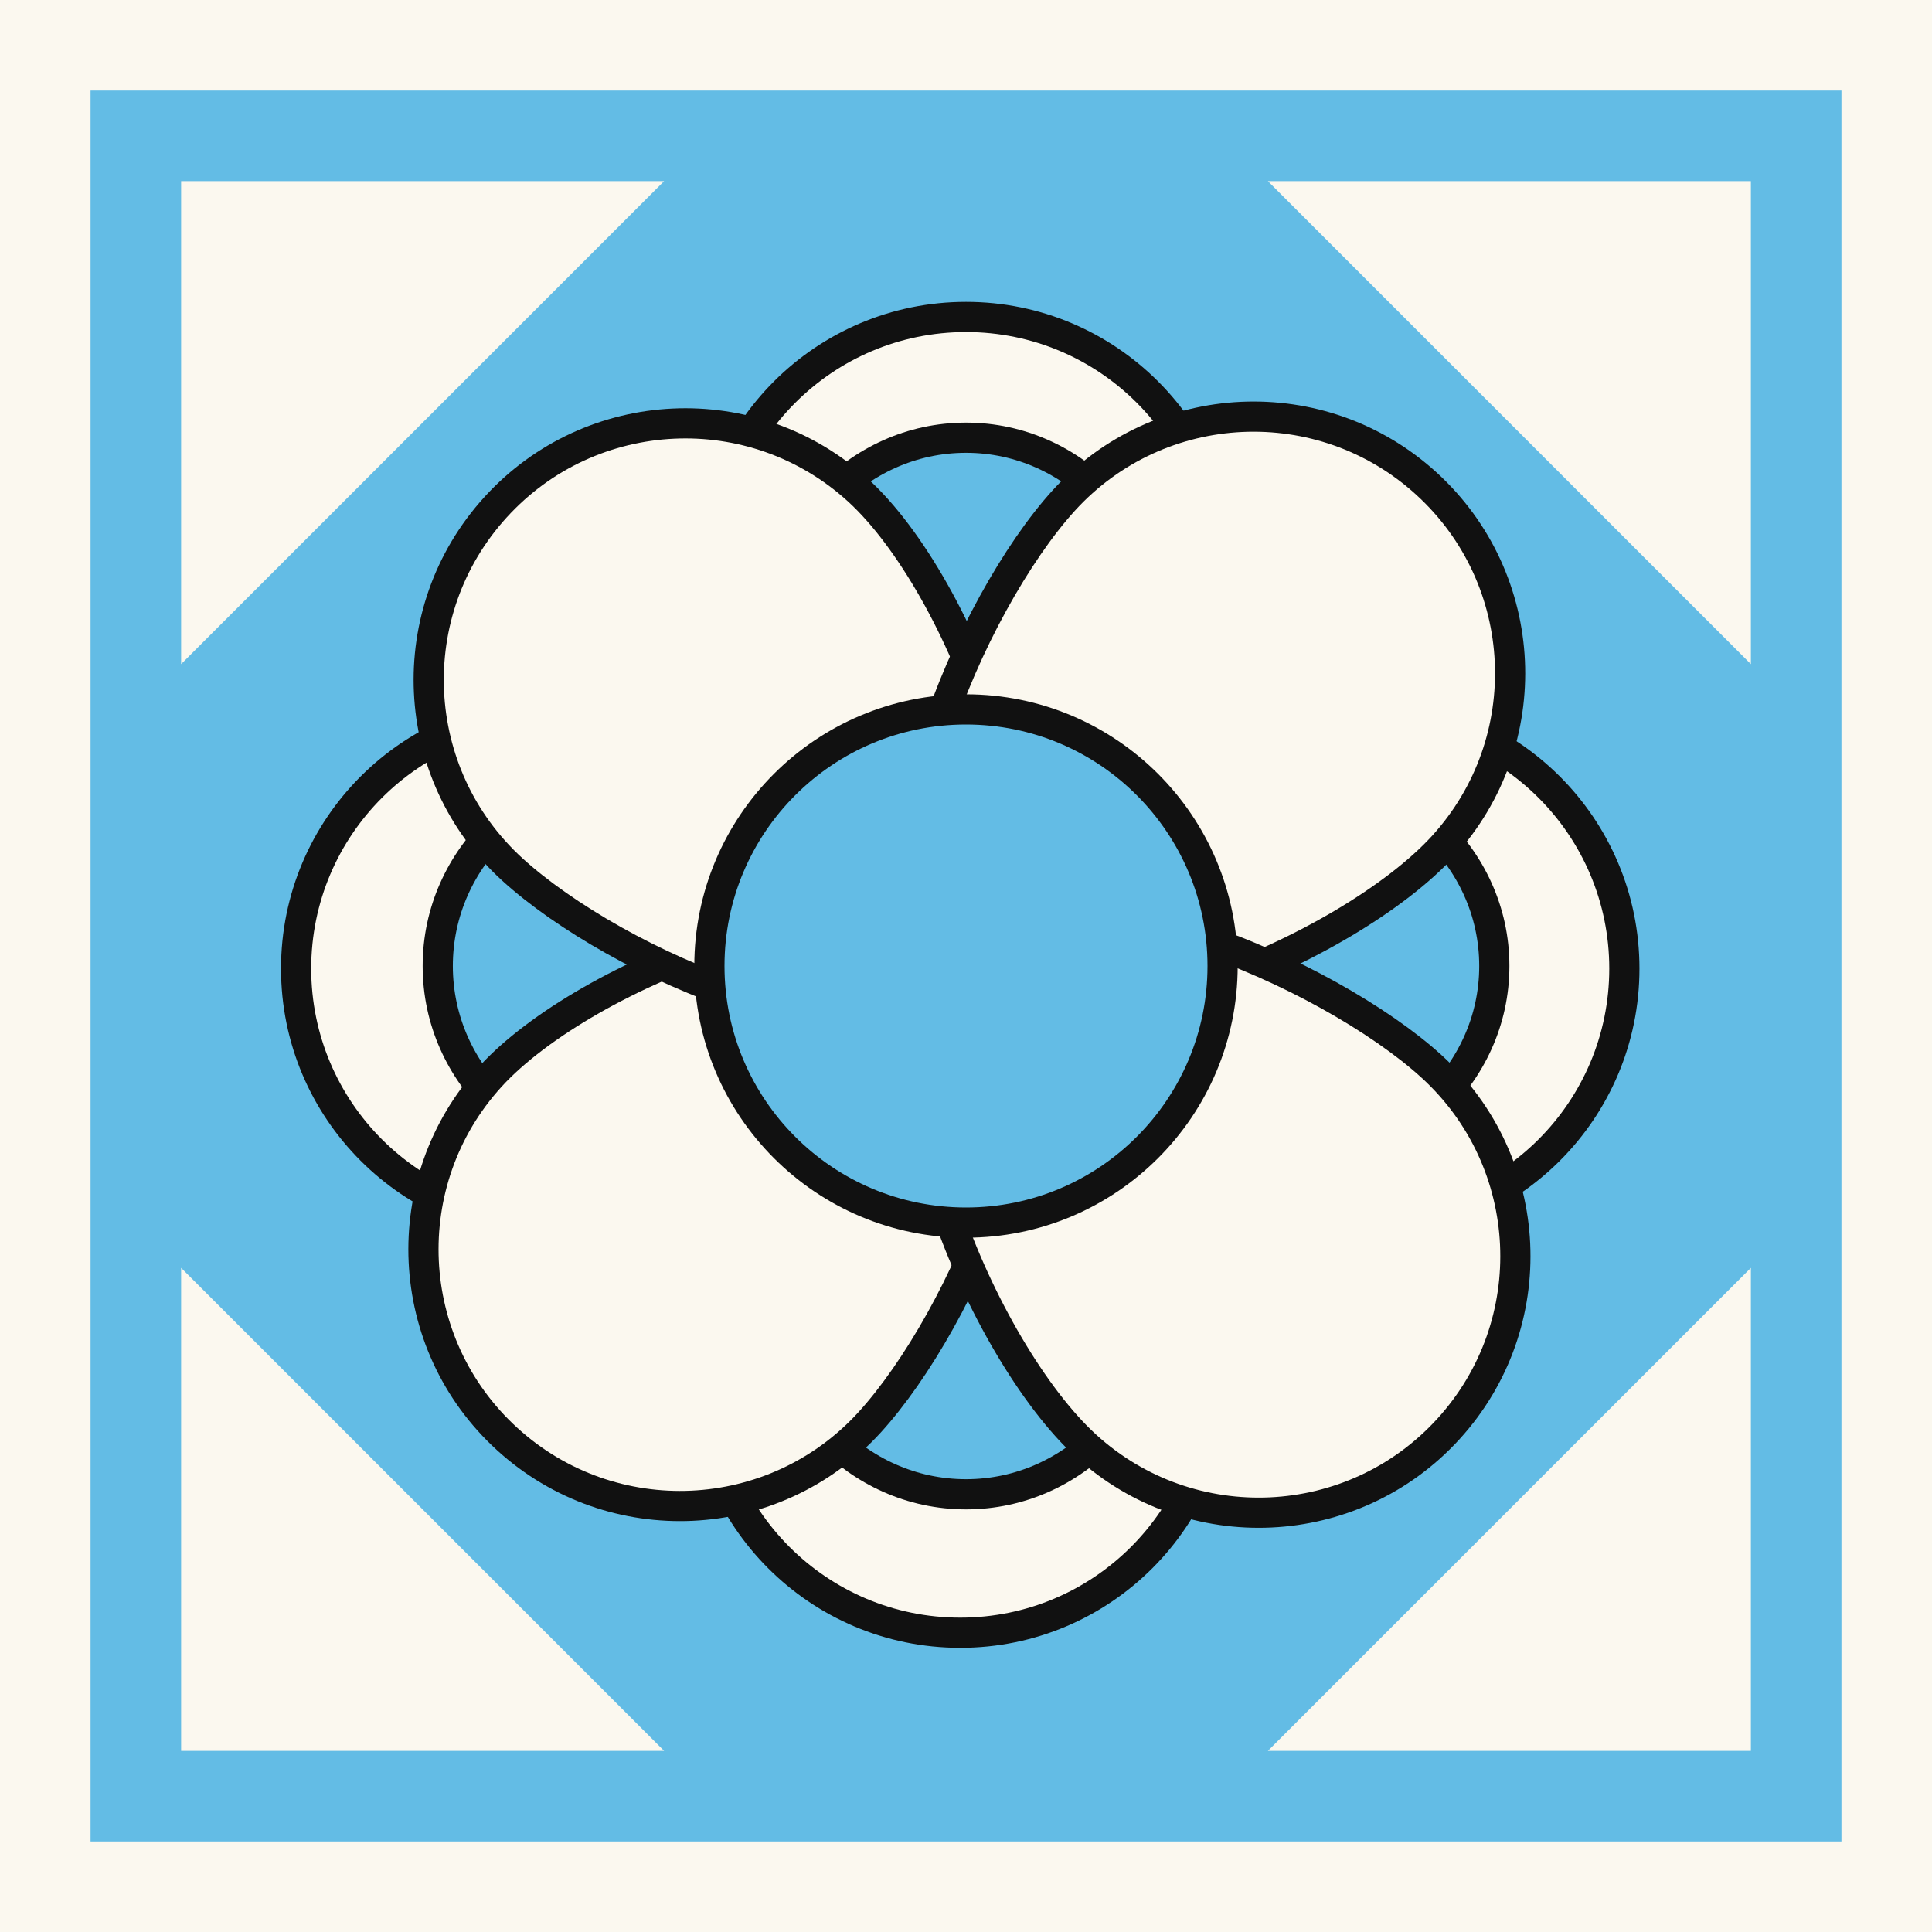 <svg width="64" height="64" viewBox="0 0 64 64" fill="none" xmlns="http://www.w3.org/2000/svg">
<rect width="64" height="64" fill="#FBF8EF"/>
<rect width="58" height="58" transform="matrix(0 -1 1 0 3 61)" fill="#63BCE5"/>
<path d="M58 42V58H42L58 42Z" fill="#FBF8EF"/>
<path d="M42 6H58V22L42 6Z" fill="#FBF8EF"/>
<path d="M22 6H6V22L22 6Z" fill="#FBF8EF"/>
<path d="M22 58H6V42L22 58Z" fill="#FBF8EF"/>
<path d="M32.001 10.5C36.695 10.5 40.501 14.306 40.501 19C40.501 21.304 39.627 24.734 38.201 27.587C37.486 29.017 36.618 30.333 35.624 31.298C34.633 32.261 33.474 32.914 32.192 32.914C30.912 32.914 29.732 32.263 28.706 31.304C27.679 30.342 26.762 29.029 25.998 27.6C24.477 24.749 23.5 21.314 23.5 19C23.5 14.306 27.306 10.5 32.001 10.5Z" fill="#FBF8EF" stroke="#111111"/>
<path d="M32.001 14.5C35.617 14.5 38.501 17.595 38.501 21.352C38.5 23.195 37.841 25.929 36.767 28.204C36.229 29.345 35.572 30.4 34.816 31.178C34.063 31.952 33.161 32.5 32.144 32.5C31.13 32.5 30.212 31.955 29.434 31.185C28.651 30.409 27.959 29.356 27.383 28.216C26.237 25.944 25.501 23.204 25.5 21.352C25.5 17.595 28.384 14.5 32.001 14.5Z" fill="#63BCE5" stroke="#111111"/>
<path d="M32.501 32.086C32.501 33.373 31.826 34.544 30.839 35.55C29.849 36.559 28.501 37.451 27.037 38.19C24.117 39.662 20.617 40.586 18.309 40.586C13.615 40.586 9.809 36.78 9.809 32.086C9.809 27.392 13.615 23.586 18.309 23.586C20.617 23.586 24.117 24.51 27.037 25.982C28.501 26.721 29.849 27.613 30.839 28.622C31.826 29.628 32.501 30.799 32.501 32.086Z" fill="#FBF8EF" stroke="#111111"/>
<path d="M32.501 32C32.501 33.019 31.943 33.929 31.16 34.693C30.372 35.462 29.304 36.137 28.151 36.693C25.853 37.802 23.095 38.5 21.27 38.5C17.552 38.5 14.501 35.61 14.501 32C14.501 28.39 17.552 25.5 21.27 25.5C23.095 25.5 25.853 26.198 28.151 27.307C29.304 27.863 30.372 28.538 31.16 29.307C31.943 30.071 32.501 30.981 32.501 32Z" fill="#63BCE5" stroke="#111111"/>
<path d="M53.809 32.086C53.809 36.78 50.004 40.586 45.309 40.586C43 40.586 39.593 39.661 36.767 38.187C35.35 37.447 34.048 36.554 33.095 35.543C32.144 34.534 31.5 33.365 31.5 32.086C31.5 30.807 32.144 29.638 33.095 28.629C34.048 27.618 35.35 26.725 36.767 25.985C39.593 24.511 43 23.586 45.309 23.586C50.004 23.586 53.809 27.392 53.809 32.086Z" fill="#FBF8EF" stroke="#111111"/>
<path d="M49.501 32C49.501 35.618 46.389 38.5 42.618 38.5C40.761 38.5 38.031 37.802 35.767 36.691C34.632 36.134 33.583 35.459 32.811 34.69C32.043 33.923 31.5 33.014 31.5 32C31.5 30.986 32.043 30.077 32.811 29.311C33.583 28.541 34.632 27.866 35.767 27.309C38.031 26.198 40.761 25.5 42.618 25.5C46.389 25.5 49.501 28.381 49.501 32Z" fill="#63BCE5" stroke="#111111"/>
<path d="M32.001 31.5C33.286 31.5 34.446 32.167 35.436 33.145C36.428 34.127 37.296 35.465 38.01 36.916C39.435 39.811 40.309 43.283 40.309 45.586C40.309 50.28 36.504 54.086 31.809 54.086C27.115 54.086 23.309 50.28 23.309 45.586C23.309 43.273 24.284 39.796 25.805 36.903C26.568 35.452 27.485 34.118 28.512 33.14C29.536 32.165 30.717 31.5 32.001 31.5Z" fill="#FBF8EF" stroke="#111111"/>
<path d="M32.144 31.5C33.163 31.5 34.065 32.055 34.817 32.836C35.573 33.621 36.23 34.685 36.768 35.833C37.841 38.123 38.501 40.871 38.501 42.7C38.5 46.432 35.613 49.5 32.001 49.5C28.388 49.5 25.501 46.432 25.5 42.7C25.5 40.861 26.237 38.109 27.382 35.821C27.957 34.673 28.65 33.611 29.432 32.829C30.209 32.052 31.128 31.5 32.144 31.5Z" fill="#63BCE5" stroke="#111111"/>
<path d="M32.337 31.631C33.286 32.496 33.684 33.736 33.739 35.085C33.794 36.434 33.51 37.943 33.037 39.432C32.092 42.405 30.353 45.421 28.81 47.114C25.648 50.584 20.271 50.833 16.802 47.671C13.332 44.509 13.083 39.133 16.245 35.663C17.812 33.943 20.932 32.162 24.049 31.182C25.614 30.69 27.212 30.39 28.645 30.411C30.071 30.431 31.395 30.773 32.337 31.631Z" fill="#FBF8EF" stroke="#111111"/>
<path d="M32.37 32.336C31.506 33.285 30.271 33.684 28.929 33.739C27.588 33.793 26.09 33.508 24.612 33.035C21.661 32.089 18.668 30.349 16.976 28.806C13.506 25.644 13.257 20.268 16.419 16.799C19.581 13.329 24.957 13.079 28.427 16.242C30.148 17.811 31.907 20.933 32.864 24.05C33.344 25.616 33.634 27.214 33.604 28.646C33.575 30.073 33.227 31.395 32.37 32.336Z" fill="#FBF8EF" stroke="#111111"/>
<path d="M47.25 16.019C50.72 19.181 50.969 24.557 47.807 28.027C46.243 29.743 43.116 31.601 39.988 32.659C38.417 33.19 36.813 33.531 35.375 33.541C33.943 33.551 32.61 33.233 31.663 32.37C30.711 31.502 30.319 30.239 30.269 28.865C30.219 27.489 30.51 25.942 30.989 24.415C31.945 21.368 33.697 18.272 35.242 16.576C38.404 13.106 43.781 12.857 47.25 16.019Z" fill="#FBF8EF" stroke="#111111"/>
<path d="M47.981 47.336C44.819 50.805 39.443 51.055 35.974 47.893C34.257 46.328 32.398 43.178 31.341 40.029C30.81 38.448 30.469 36.833 30.459 35.387C30.449 33.949 30.768 32.61 31.631 31.663C32.5 30.71 33.765 30.322 35.139 30.281C36.515 30.24 38.062 30.542 39.588 31.032C42.636 32.011 45.73 33.783 47.424 35.328C50.894 38.49 51.144 43.866 47.981 47.336Z" fill="#FBF8EF" stroke="#111111"/>
<path d="M32 23.5C36.694 23.5 40.5 27.306 40.5 32C40.5 36.694 36.694 40.5 32 40.5C27.306 40.5 23.5 36.694 23.5 32C23.5 27.306 27.306 23.5 32 23.5Z" fill="#63BCE5" stroke="#111111"/>
</svg>
